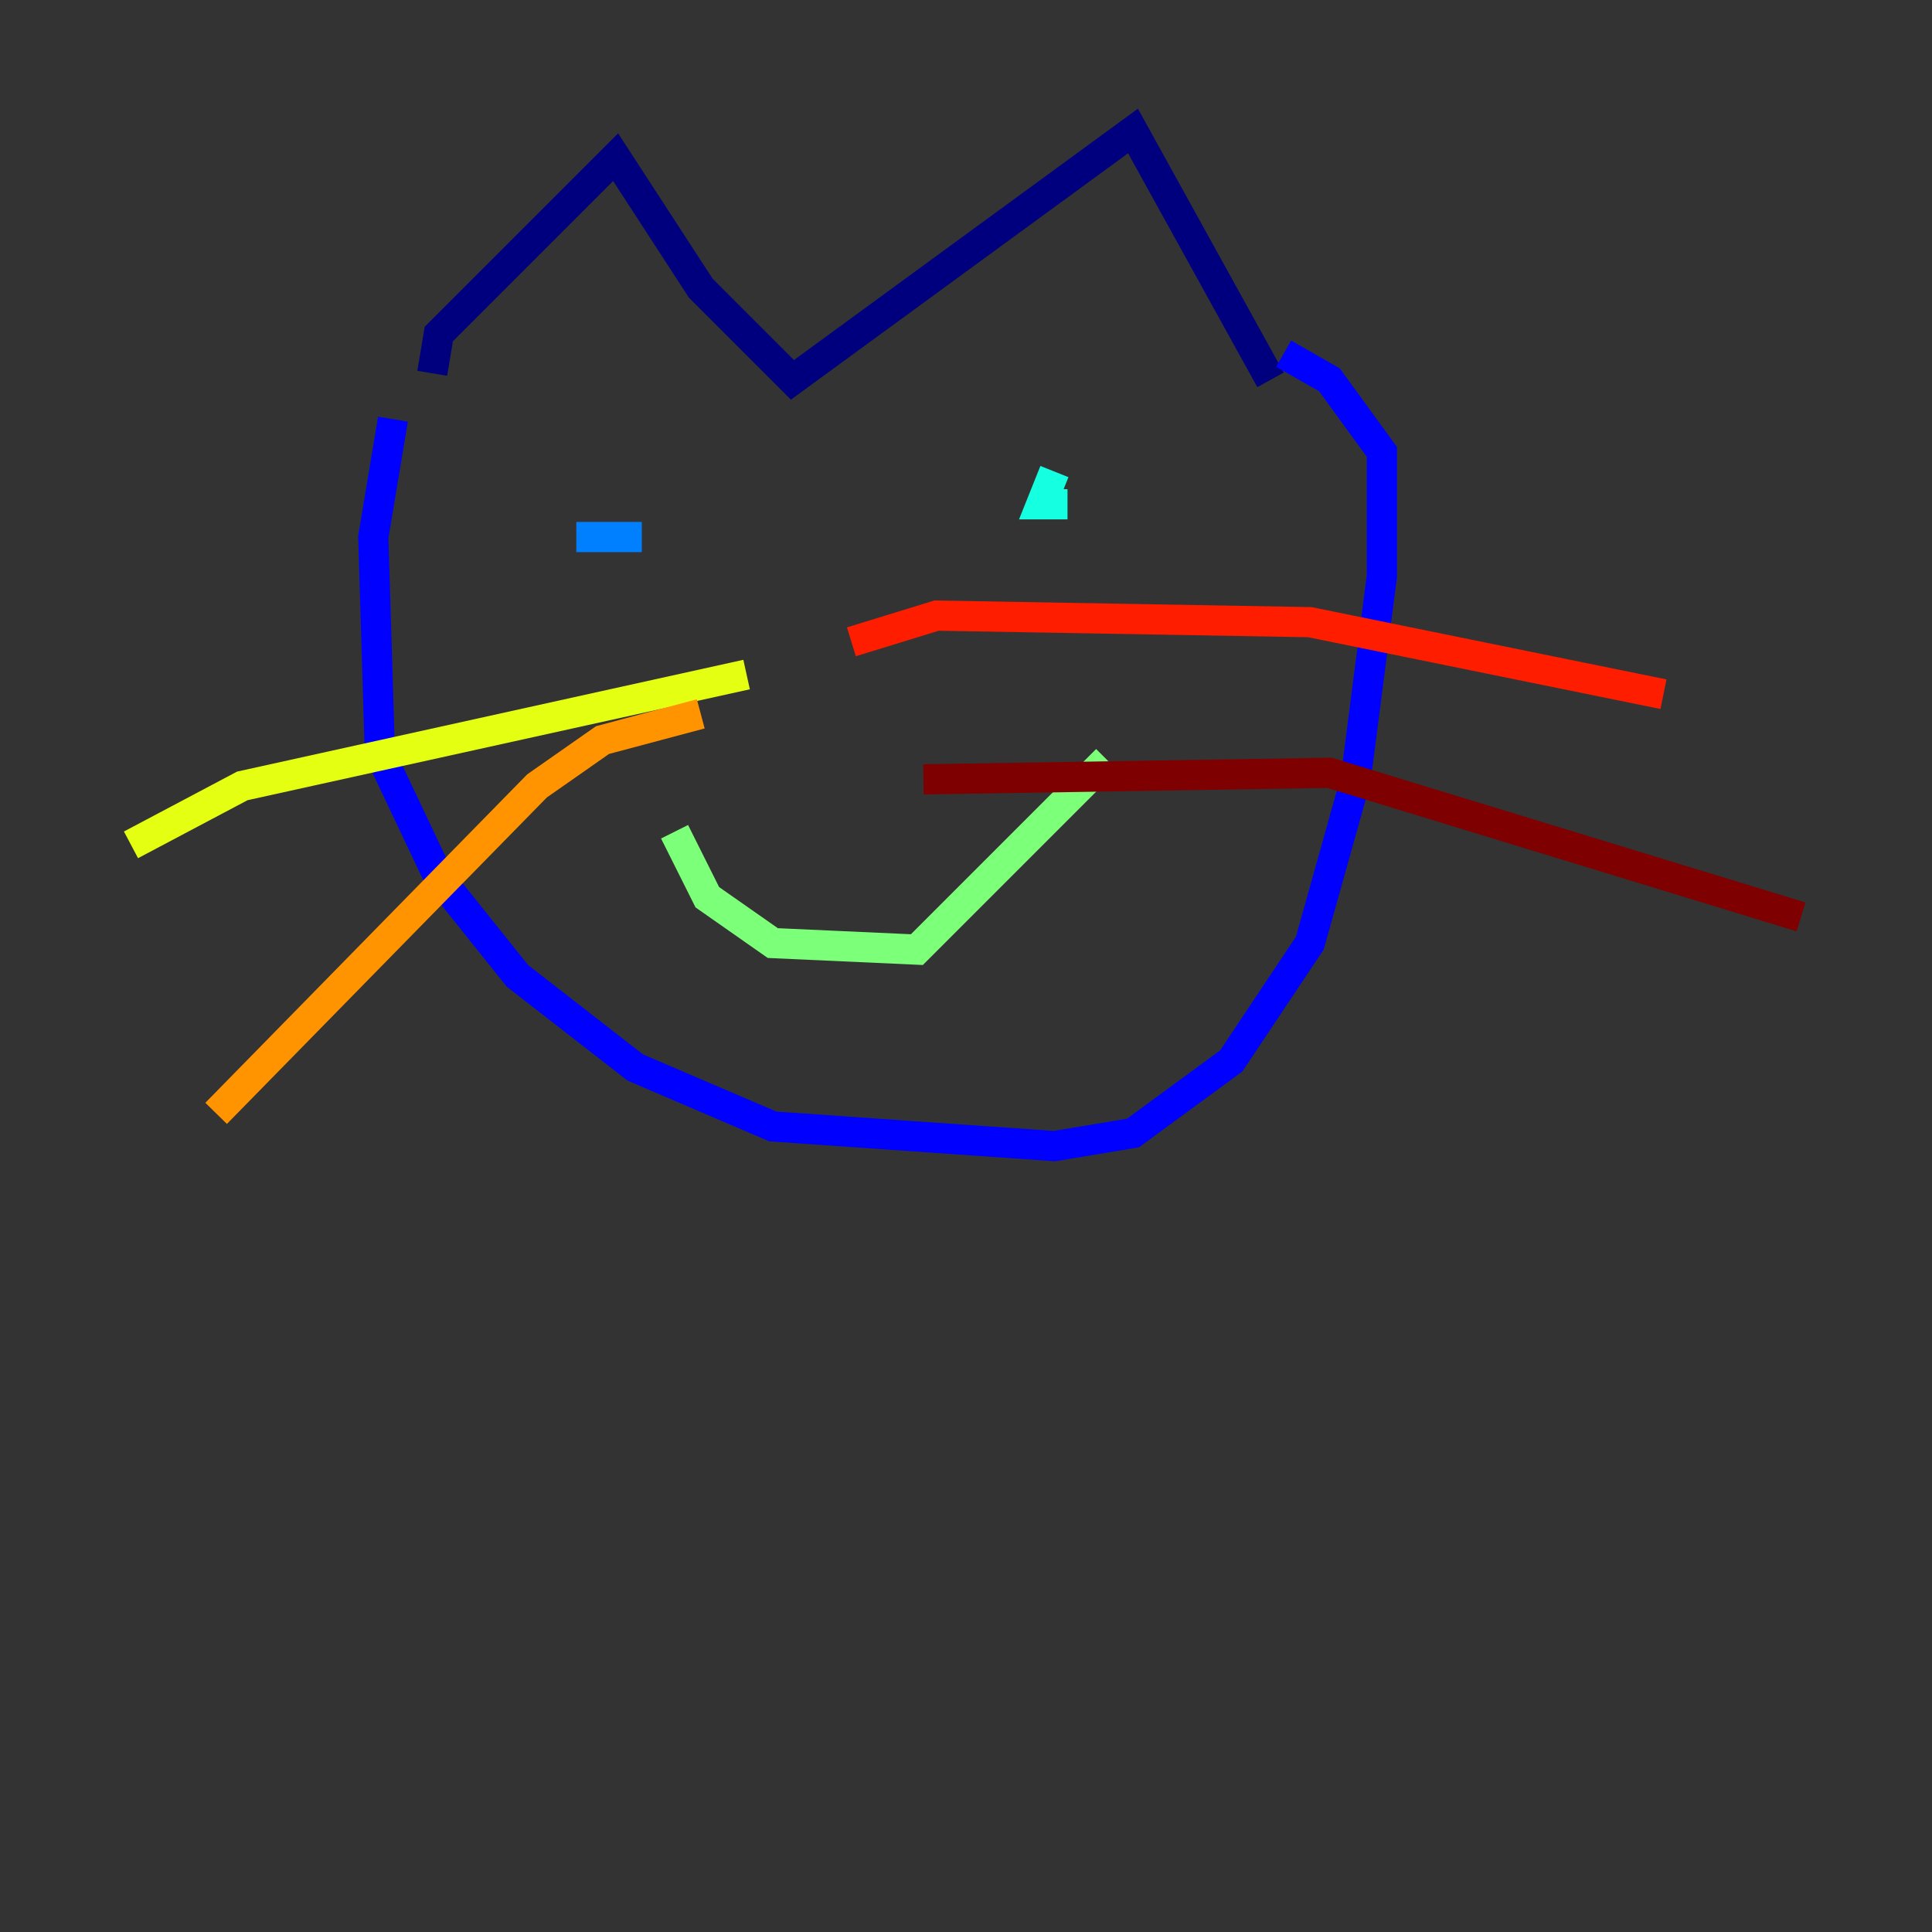 <?xml version="1.0" encoding="utf-8" ?>
<svg baseProfile="tiny" height="128" version="1.2" viewBox="0,0,128,128" width="128" xmlns="http://www.w3.org/2000/svg" xmlns:ev="http://www.w3.org/2001/xml-events" xmlns:xlink="http://www.w3.org/1999/xlink"><rect x="0" y="0" width="128" height="128" fill="#333333" stroke="none"/><defs /><polyline fill="none" points="28.637,24.732 29.071,22.129 40.786,10.414 46.427,19.091 52.502,25.166 75.064,8.678 84.176,25.166" stroke="#00007f" stroke-width="2" /><polyline fill="none" points="26.034,27.77 24.732,35.58 25.166,49.898 29.071,58.142 34.278,64.651 42.088,70.725 51.2,74.63 69.858,75.932 75.064,75.064 81.573,70.291 86.78,62.481 89.817,51.634 91.552,38.183 91.552,29.939 88.081,25.166 85.044,23.43" stroke="#0000ff" stroke-width="2" /><polyline fill="none" points="38.183,35.58 42.522,35.58" stroke="#0080ff" stroke-width="2" /><polyline fill="none" points="69.858,31.241 68.99,33.41 70.725,33.41" stroke="#15ffe1" stroke-width="2" /><polyline fill="none" points="44.691,55.105 46.861,59.444 51.2,62.481 60.746,62.915 73.329,50.332" stroke="#7cff79" stroke-width="2" /><polyline fill="none" points="49.464,44.691 16.054,52.068 8.678,55.973" stroke="#e4ff12" stroke-width="2" /><polyline fill="none" points="46.427,47.295 39.919,49.031 35.58,52.068 14.319,73.763" stroke="#ff9400" stroke-width="2" /><polyline fill="none" points="56.407,42.522 62.047,40.786 86.78,41.22 110.21,45.993" stroke="#ff1d00" stroke-width="2" /><polyline fill="none" points="61.18,51.634 88.081,51.2 119.322,60.746" stroke="#7f0000" stroke-width="2" /></svg>